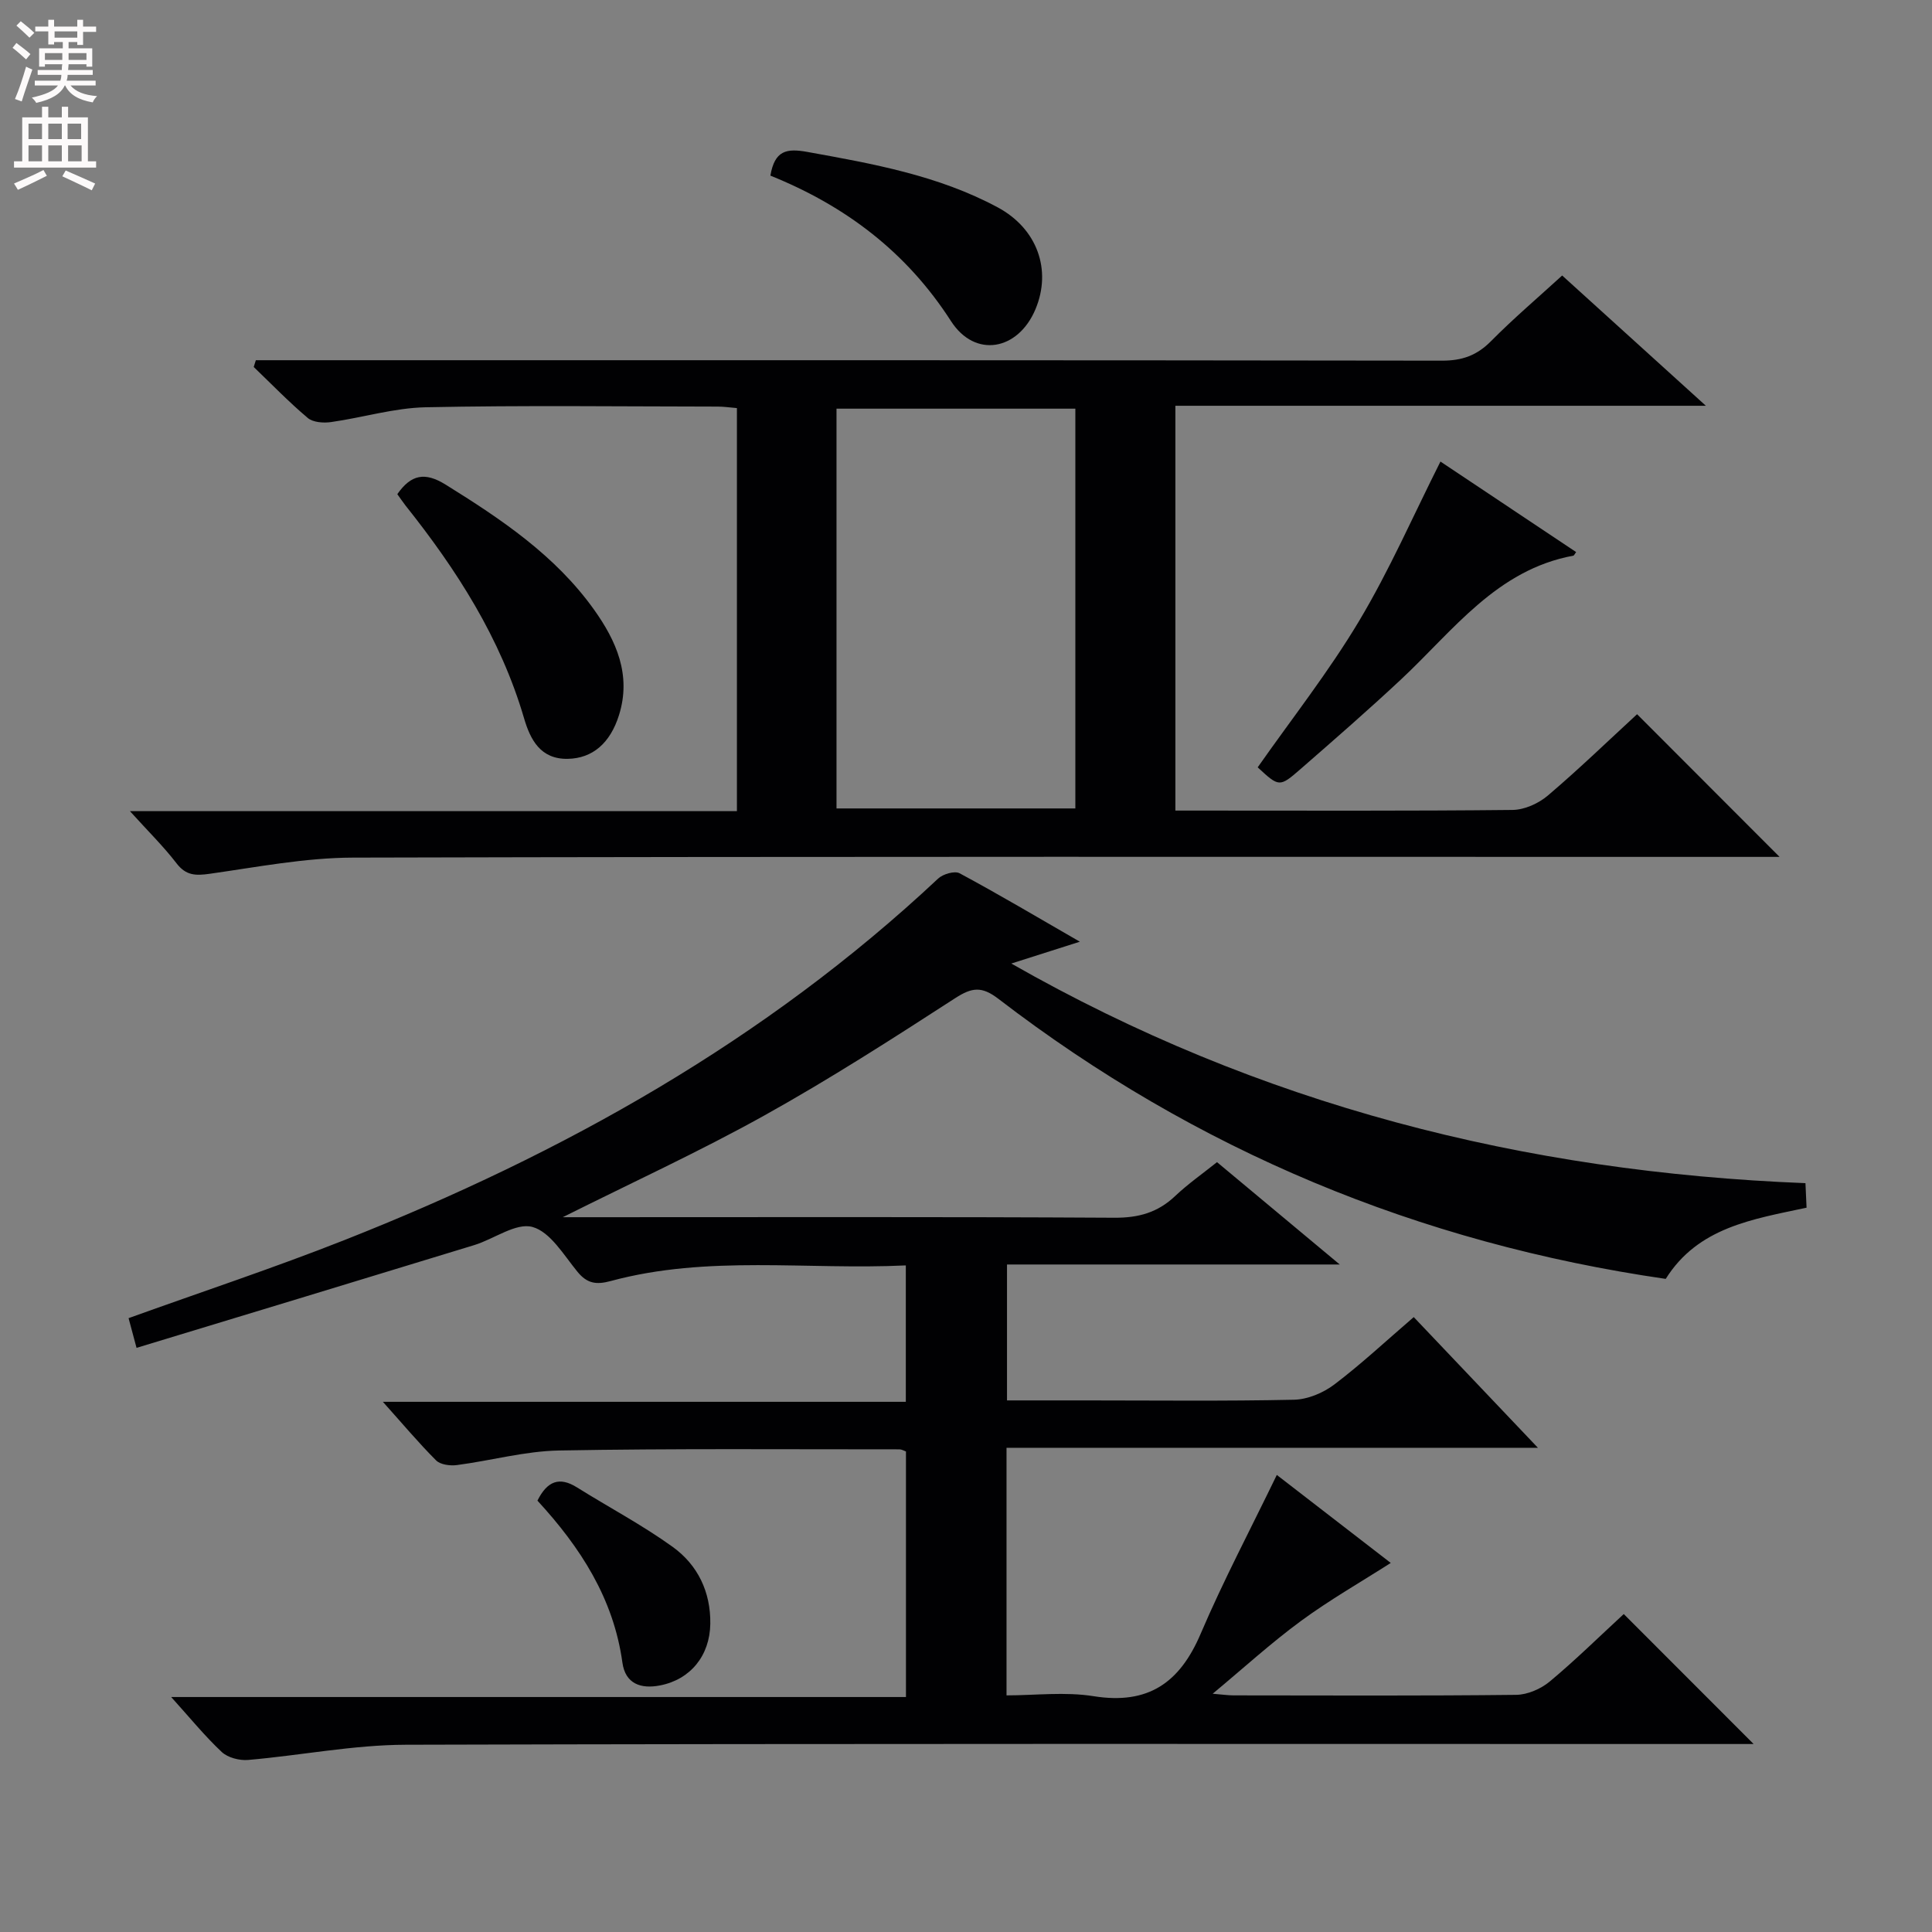 <svg enable-background="new 0 0 400 400" viewBox="0 0 400 400" xmlns="http://www.w3.org/2000/svg"><rect x="0" y="0" width="400" height="400" fill="#808080" stroke="none"/><g fill="#010103"><path d="m223.57 194.97c-5.3 1.69-9.21 2.93-14.19 4.52 51.42 29.33 106.11 43.17 164.42 45.47.08 1.76.15 3.31.23 5.08-11.19 2.39-22.47 4.06-29.16 14.74-51.11-7.41-97.24-26.56-138.16-57.98-3.44-2.64-5.47-2.39-8.95-.14-12.98 8.4-26.02 16.78-39.52 24.29-13.45 7.49-27.49 13.93-41.73 21.06h5.23c36.33 0 72.66-.1 108.98.11 5.01.03 8.99-1.08 12.59-4.5 2.63-2.49 5.63-4.59 8.66-7.01 8.35 6.96 16.49 13.75 25.41 21.19-23.41 0-45.94 0-68.89 0v28.14h16.42c14.33 0 28.67.17 42.99-.14 2.83-.06 6.05-1.41 8.35-3.15 5.56-4.21 10.68-9 16.45-13.96 8.38 8.82 16.69 17.57 25.71 27.06-37.1 0-73.4 0-110.02 0v51.26c5.9 0 12.11-.78 18.04.17 11.29 1.8 17.82-2.77 22.15-12.92 4.68-10.96 10.27-21.53 15.77-32.89 7.92 6.11 16.13 12.46 23.59 18.22-6.18 3.95-12.64 7.64-18.6 12.02-6.13 4.5-11.78 9.66-18.27 15.06 1.92.15 3.14.34 4.35.34 19.5.02 39 .11 58.49-.11 2.35-.03 5.11-1.23 6.95-2.76 5.36-4.47 10.34-9.38 15.32-13.97 8.84 8.85 17.53 17.55 26.89 26.91-2.33 0-4.21 0-6.08 0-90.99 0-181.97-.11-272.96.15-10.89.03-21.77 2.21-32.67 3.15-1.79.15-4.18-.47-5.44-1.64-3.51-3.29-6.56-7.05-10.48-11.39h152.13c0-17.3 0-34.01 0-50.84-.45-.16-.9-.44-1.35-.44-23.5.01-47-.19-70.48.24-7.07.13-14.09 2.1-21.16 3.02-1.4.18-3.4-.08-4.29-.97-3.63-3.63-6.94-7.58-11.02-12.13h108.27c0-9.56 0-18.58 0-28.24-20.5.98-41.01-2.21-61.12 3.24-2.97.8-4.86.52-6.86-1.92-2.83-3.45-5.62-8.26-9.32-9.28-3.42-.94-7.95 2.5-12.07 3.76-23.12 7.08-46.27 14.09-69.9 21.27-.78-2.91-1.23-4.59-1.65-6.15 15.15-5.46 30.12-10.41 44.75-16.19 45.23-17.87 87.12-41.3 122.86-74.82 1-.94 3.42-1.65 4.44-1.1 8.03 4.31 15.87 8.96 24.9 14.17z"/><path d="m26.9 167.94h125.67c0-28.07 0-55.61 0-83.45-1.39-.11-2.68-.31-3.96-.31-20.16-.02-40.33-.28-60.49.14-6.55.14-13.05 2.15-19.61 3.07-1.56.22-3.71.06-4.8-.86-3.91-3.3-7.48-7-11.18-10.55.15-.47.29-.93.44-1.4h5.61c79.99 0 159.98-.03 239.97.09 4.17.01 7.22-1.08 10.14-4.03 4.66-4.71 9.72-9.01 14.74-13.6 9.75 8.83 19.23 17.42 29.75 26.97-37.34 0-73.46 0-109.83 0v83.81h4.82c21.66 0 43.33.1 64.99-.13 2.48-.03 5.4-1.35 7.33-3 6.44-5.48 12.53-11.37 18.45-16.82 9.8 9.81 19.3 19.33 29.5 29.54-2.4 0-4.43 0-6.45 0-96.32 0-192.64-.1-288.96.15-9.89.03-19.79 1.96-29.63 3.35-2.9.41-4.9.38-6.86-2.18-2.7-3.51-5.88-6.63-9.64-10.79zm146.29-.56h49.45c0-27.85 0-55.27 0-82.77-16.64 0-32.98 0-49.45 0z"/><path d="m260.39 158.87c7.08-10.1 14.72-19.8 21-30.31 6.28-10.5 11.21-21.82 16.84-33 8.88 5.92 18.48 12.32 28.09 18.74-.36.49-.44.72-.56.74-15.88 2.93-24.84 15.47-35.61 25.55-6.81 6.37-13.84 12.49-20.87 18.62-4.39 3.83-4.47 3.74-8.89-.34z"/><path d="m82.26 102.31c2.85-4.08 5.71-4.64 10.01-1.97 11.51 7.15 22.69 14.65 30.69 25.84 4.63 6.48 7.81 13.57 5.19 21.9-1.81 5.76-5.45 8.93-10.59 9.03-5.66.11-7.76-3.97-9.06-8.4-4.85-16.57-13.94-30.74-24.56-44.07-.59-.76-1.12-1.57-1.68-2.33z"/><path d="m159.5 36.36c.89-5.2 3.32-5.69 7.63-4.91 13.58 2.45 27.11 4.86 39.43 11.48 8.16 4.38 11.25 12.92 7.82 21.1-3.59 8.55-12.51 10.19-17.49 2.45-9.18-14.28-21.81-23.84-37.39-30.12z"/><path d="m111.27 310.69c2.04-4.08 4.56-5.01 8.19-2.74 6.58 4.12 13.5 7.77 19.79 12.3 5.2 3.74 7.91 9.33 7.81 15.95-.1 6.6-4.12 11.53-10.41 12.75-3.99.78-7.19-.35-7.79-4.74-1.83-13.25-8.67-23.83-17.59-33.52z"/></g><path d="m2.6 9.9.8-1c.9.7 1.9 1.4 2.9 2.3l-.9 1.1c-1.1-1-2-1.8-2.8-2.4zm.5 10.6c.9-2.1 1.6-4.3 2.3-6.7.4.2.8.4 1.3.6-.7 2.1-1.5 4.3-2.2 6.6zm.3-15.2.9-.9c1 .8 2 1.6 2.8 2.4l-1 1c-.9-.9-1.8-1.7-2.7-2.5zm12.6-1.2h1.2v1.4h2.7v1.1h-2.7v2.7h-1.2v-.6h-1.8v1.3h4.9v3.8h-1.2v-.5h-3.7c0 .4-.1.9-.1 1.2h5.1v1h-5.2c0 .5-.1.9-.2 1.2h6v1h-5.2c1.1 1.3 2.9 2 5.5 2.2-.4.4-.7.8-.9 1.3-2.9-.5-4.8-1.6-5.7-3.5h-.1c-.8 1.7-2.7 2.9-5.9 3.6-.2-.4-.6-.8-.9-1.1 2.8-.6 4.6-1.4 5.4-2.5h-4.8v-1h5.3c.1-.3.2-.7.2-1.2h-4.9v-1h5c0-.4 0-.8.1-1.2h-3.6v.5h-1.2v-3.8h4.9v-1.3h-1.8v.5h-1.2v-2.7h-2.7v-1h2.7v-1.4h1.2v1.4h4.8zm-6.7 8.3h3.6c0-.4 0-.9 0-1.4h-3.6zm1.9-4.6h4.8v-1.3h-4.7v1.3zm6.7 3.2h-3.7v1.4h3.7z" fill="#fcfafa"/><path d="m8.7 22.1h1.3v2.2h2.8v-2.2h1.3v2.2h4.1v9.1h1.7v1.3h-17v-1.3h1.7v-9.1h4.1zm.3 13.1.7 1.2c-1.8.9-3.8 1.9-6 2.9-.2-.4-.5-.8-.8-1.3 2.3-1 4.4-1.9 6.1-2.8zm-3.1-6.4h2.8v-3.2h-2.8zm0 4.6h2.8v-3.3h-2.8zm4.1-4.6h2.8v-3.2h-2.8zm0 4.6h2.8v-3.3h-2.8zm3.6 1.9c2.1.9 4.1 1.8 6.1 2.7l-.7 1.4c-2.2-1.1-4.2-2-6.1-2.9zm3.2-9.7h-2.8v3.2h2.8zm-2.7 7.8h2.8v-3.3h-2.8z" fill="#fcfafa"/></svg>